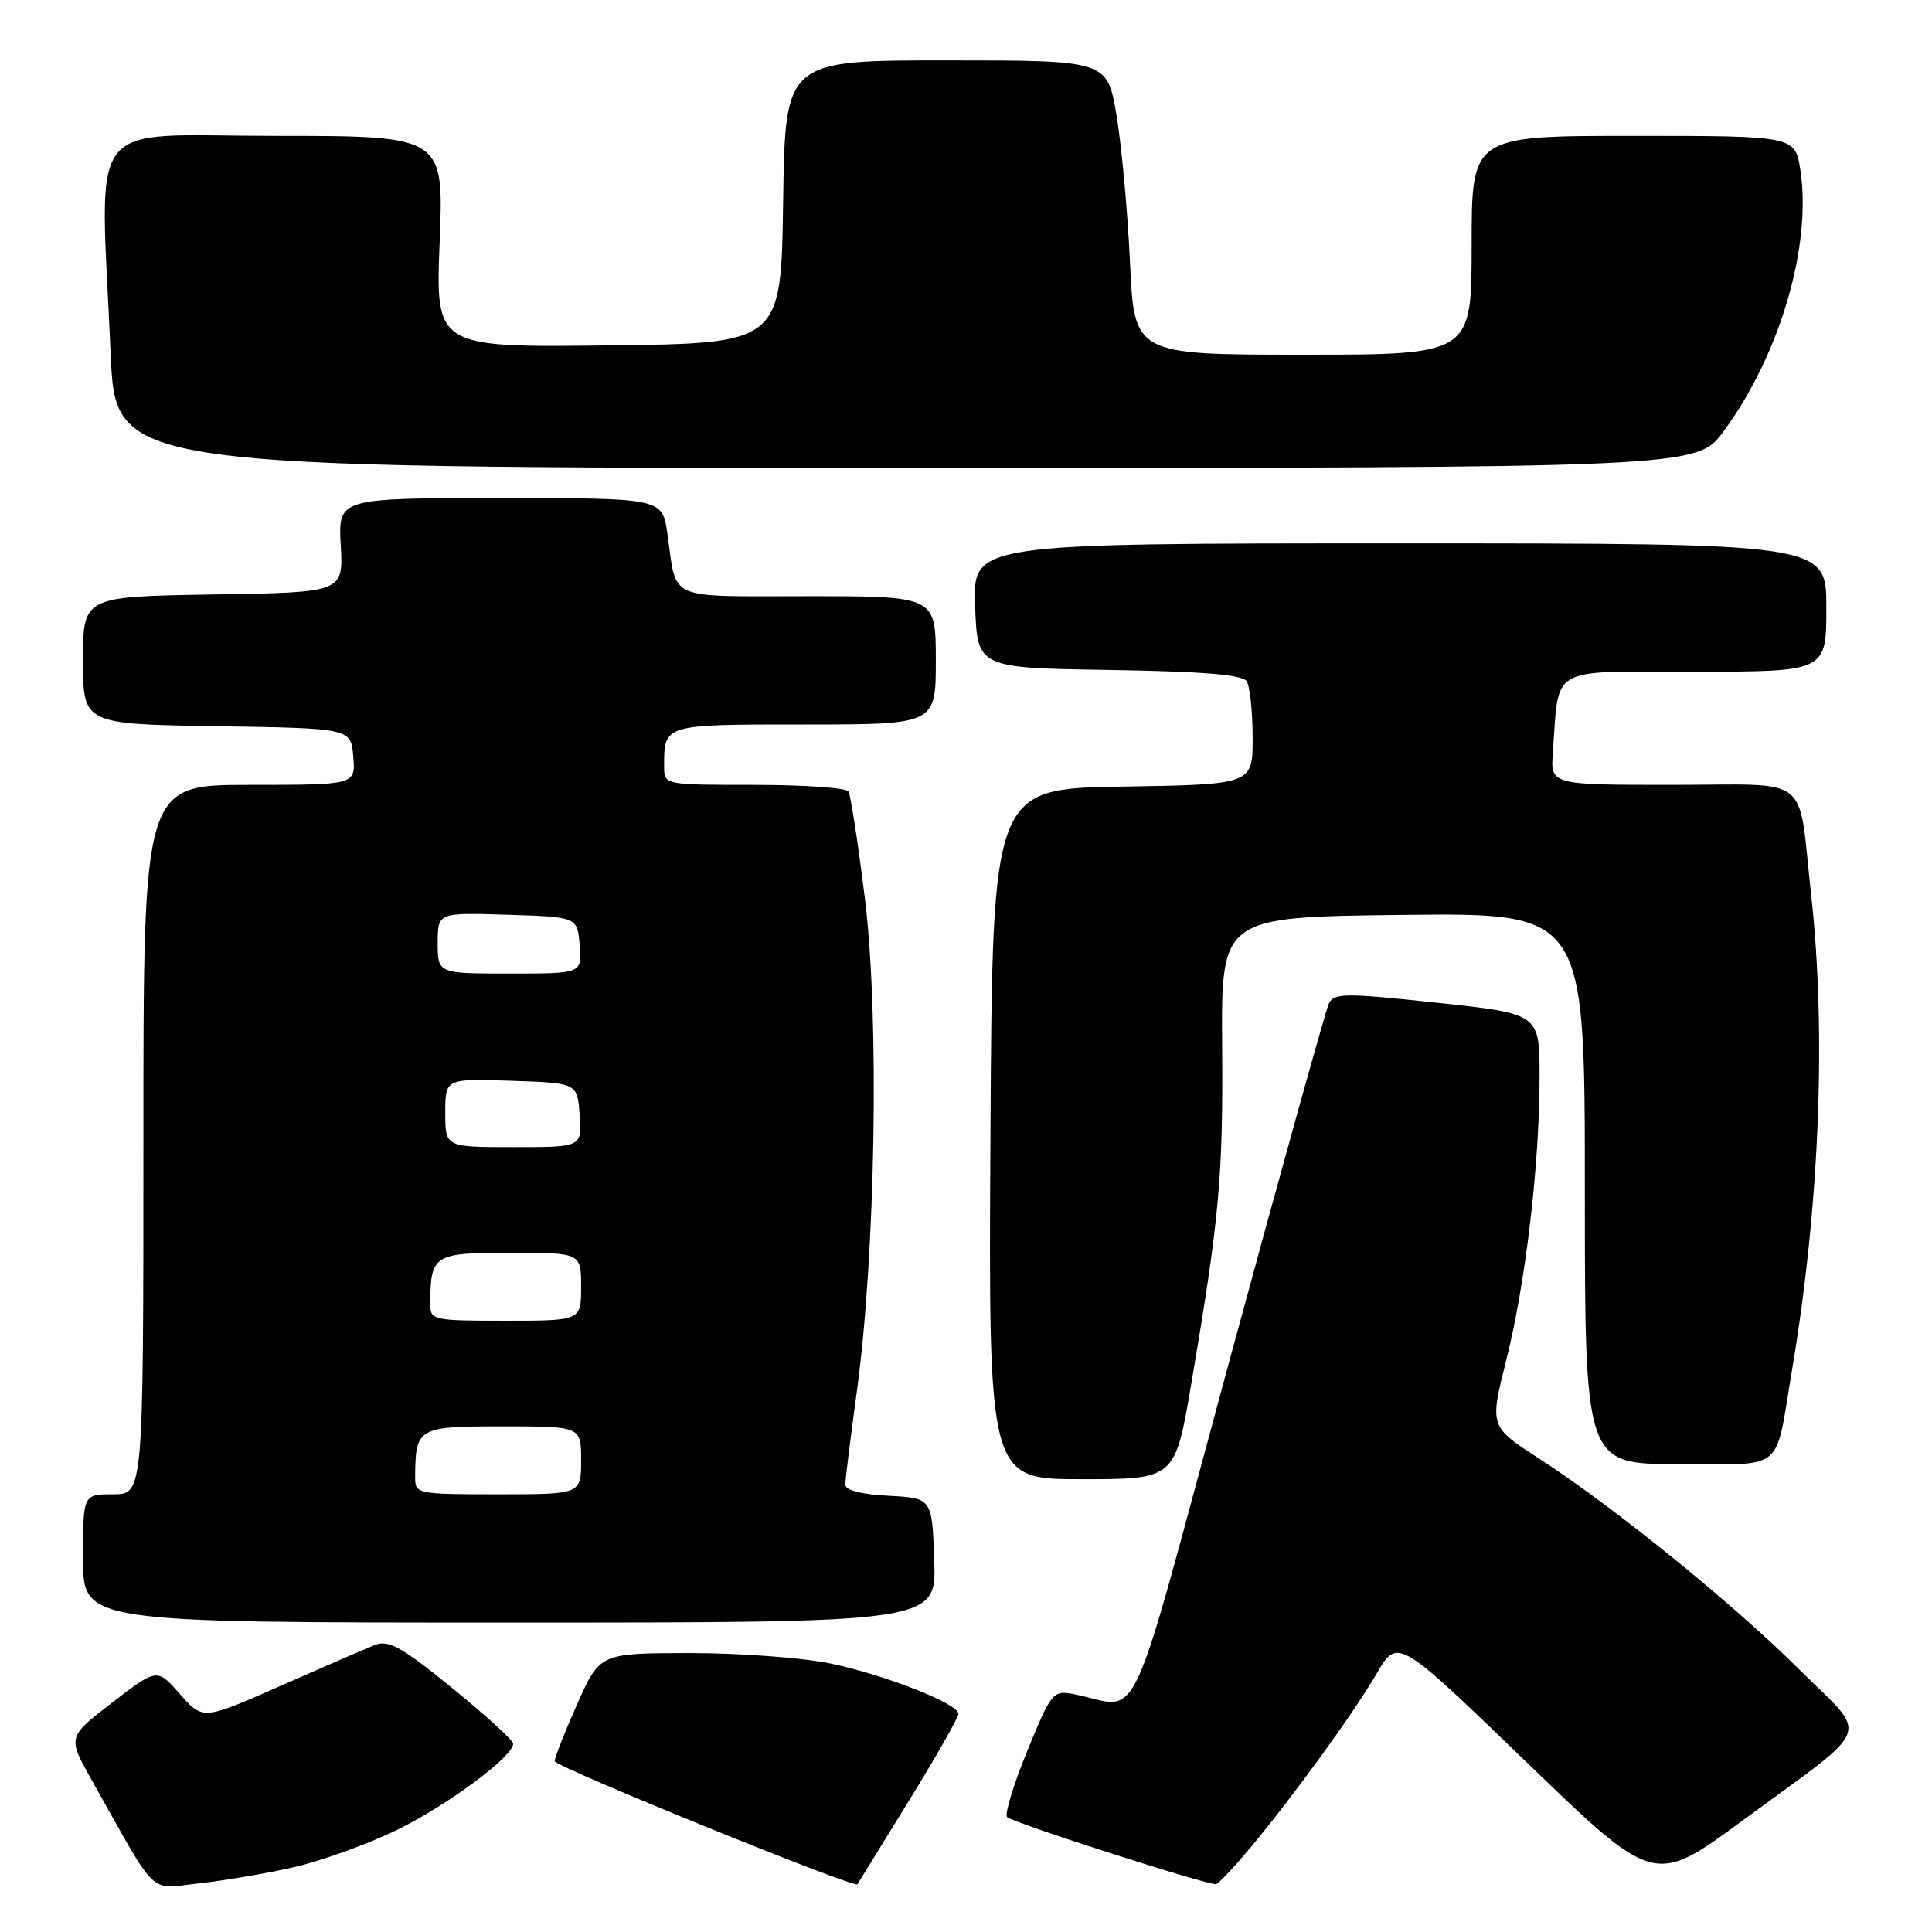 <?xml version="1.0" encoding="UTF-8" standalone="no"?>
<!DOCTYPE svg PUBLIC "-//W3C//DTD SVG 1.1//EN" "http://www.w3.org/Graphics/SVG/1.1/DTD/svg11.dtd" >
<svg xmlns="http://www.w3.org/2000/svg" xmlns:xlink="http://www.w3.org/1999/xlink" version="1.1" viewBox="0 0 256 256">
 <g >
 <path fill="currentColor"
d=" M 38.97 247.41 C 42.53 246.59 48.61 244.40 52.47 242.54 C 59.14 239.32 68.00 232.77 68.00 231.05 C 68.00 230.61 64.36 227.29 59.92 223.68 C 53.20 218.21 51.48 217.25 49.67 217.97 C 48.48 218.44 42.86 220.88 37.19 223.38 C 26.88 227.93 26.88 227.93 23.85 224.48 C 20.82 221.03 20.82 221.03 14.88 225.59 C 8.94 230.16 8.94 230.16 12.13 235.83 C 21.09 251.76 19.58 250.30 26.41 249.55 C 29.76 249.19 35.41 248.22 38.97 247.41 Z  M 120.37 238.72 C 124.02 232.80 127.00 227.56 127.00 227.10 C 127.00 225.76 117.45 221.99 110.14 220.44 C 106.49 219.67 98.10 219.04 91.50 219.04 C 79.50 219.05 79.50 219.05 76.50 225.76 C 74.85 229.45 73.50 232.87 73.50 233.36 C 73.50 234.09 113.20 250.23 113.61 249.68 C 113.68 249.58 116.72 244.65 120.37 238.72 Z  M 165.54 245.00 C 171.31 238.11 179.35 227.03 182.42 221.75 C 185.19 217.01 185.19 217.01 202.19 233.42 C 219.19 249.84 219.19 249.84 230.85 241.27 C 248.56 228.25 247.72 230.47 238.42 221.22 C 229.60 212.45 213.91 199.73 203.93 193.26 C 197.38 189.02 197.38 189.02 199.58 180.26 C 202.16 169.98 204.00 154.31 204.00 142.62 C 204.00 134.32 204.00 134.32 190.42 132.87 C 178.25 131.57 176.77 131.57 176.09 132.96 C 175.67 133.81 169.75 155.09 162.92 180.26 C 149.03 231.43 151.47 226.24 142.21 224.47 C 139.53 223.96 139.29 224.26 136.11 232.03 C 134.29 236.49 133.09 240.42 133.44 240.77 C 134.20 241.53 160.22 249.88 161.14 249.66 C 161.49 249.57 163.47 247.47 165.54 245.00 Z  M 123.79 206.75 C 123.50 198.50 123.50 198.50 117.75 198.20 C 114.10 198.01 112.00 197.46 112.01 196.70 C 112.01 196.04 112.69 190.55 113.52 184.50 C 116.02 166.20 116.54 134.79 114.61 119.12 C 113.70 111.76 112.72 105.35 112.42 104.87 C 112.12 104.39 106.51 104.00 99.94 104.00 C 88.00 104.00 88.00 104.00 88.00 101.58 C 88.00 95.94 87.80 96.00 106.61 96.00 C 124.00 96.00 124.00 96.00 124.00 87.50 C 124.00 79.00 124.00 79.00 107.07 79.00 C 88.08 79.00 89.71 79.72 88.44 70.75 C 87.77 66.00 87.77 66.00 66.29 66.00 C 44.81 66.00 44.81 66.00 45.15 72.25 C 45.50 78.50 45.50 78.50 28.25 78.77 C 11.00 79.05 11.00 79.05 11.00 87.50 C 11.00 95.95 11.00 95.95 28.75 96.23 C 46.50 96.50 46.50 96.50 46.81 100.25 C 47.12 104.00 47.12 104.00 33.06 104.00 C 19.00 104.00 19.00 104.00 19.00 151.00 C 19.00 198.00 19.00 198.00 15.00 198.00 C 11.00 198.00 11.00 198.00 11.00 206.50 C 11.00 215.00 11.00 215.00 67.54 215.00 C 124.08 215.00 124.08 215.00 123.79 206.75 Z  M 157.87 183.25 C 161.59 161.28 162.07 155.97 161.94 138.50 C 161.82 121.50 161.82 121.50 185.91 121.23 C 210.00 120.96 210.00 120.96 210.00 157.48 C 210.00 194.00 210.00 194.00 222.43 194.00 C 236.72 194.00 235.13 195.32 237.46 181.50 C 241.10 159.83 242.02 136.85 239.98 118.50 C 238.19 102.32 240.31 104.00 221.64 104.00 C 205.45 104.00 205.45 104.00 205.76 99.75 C 206.61 88.07 204.98 89.00 224.55 89.00 C 242.00 89.00 242.00 89.00 242.00 80.50 C 242.00 72.00 242.00 72.00 185.46 72.00 C 128.92 72.00 128.92 72.00 129.21 80.25 C 129.50 88.50 129.50 88.50 146.96 88.77 C 159.39 88.97 164.64 89.40 165.19 90.27 C 165.62 90.95 165.98 94.30 165.98 97.73 C 166.00 103.95 166.00 103.95 148.75 104.23 C 131.50 104.50 131.50 104.50 131.24 150.25 C 130.98 196.00 130.98 196.00 143.35 196.00 C 155.71 196.00 155.71 196.00 157.87 183.25 Z  M 228.42 57.11 C 235.84 47.00 240.07 32.62 238.57 22.60 C 237.88 18.00 237.88 18.00 216.44 18.00 C 195.00 18.00 195.00 18.00 195.00 32.50 C 195.00 47.00 195.00 47.00 172.65 47.00 C 150.29 47.00 150.29 47.00 149.73 34.75 C 149.42 28.01 148.61 19.24 147.94 15.25 C 146.71 8.00 146.71 8.00 125.38 8.00 C 104.04 8.00 104.04 8.00 103.77 26.75 C 103.50 45.50 103.50 45.50 80.60 45.77 C 57.70 46.04 57.70 46.04 58.26 32.02 C 58.81 18.00 58.81 18.00 36.41 18.00 C 10.90 18.00 13.27 14.86 14.66 46.84 C 15.31 62.00 15.31 62.00 120.07 62.00 C 224.83 62.00 224.83 62.00 228.42 57.11 Z  M 55.01 195.75 C 55.05 189.15 55.31 189.00 66.62 189.00 C 77.00 189.00 77.00 189.00 77.00 193.50 C 77.00 198.00 77.00 198.00 66.00 198.00 C 55.26 198.00 55.00 197.95 55.01 195.75 Z  M 57.01 172.75 C 57.05 166.24 57.43 166.00 67.62 166.00 C 77.00 166.00 77.00 166.00 77.00 170.50 C 77.00 175.00 77.00 175.00 67.00 175.00 C 57.29 175.00 57.00 174.93 57.01 172.75 Z  M 59.00 147.46 C 59.00 142.92 59.00 142.92 67.75 143.21 C 76.50 143.50 76.50 143.50 76.81 147.75 C 77.11 152.00 77.11 152.00 68.06 152.00 C 59.00 152.00 59.00 152.00 59.00 147.46 Z  M 58.00 124.96 C 58.00 120.92 58.00 120.92 67.25 121.21 C 76.50 121.50 76.50 121.50 76.81 125.25 C 77.12 129.00 77.12 129.00 67.56 129.00 C 58.00 129.00 58.00 129.00 58.00 124.96 Z "/>
</g>
</svg>